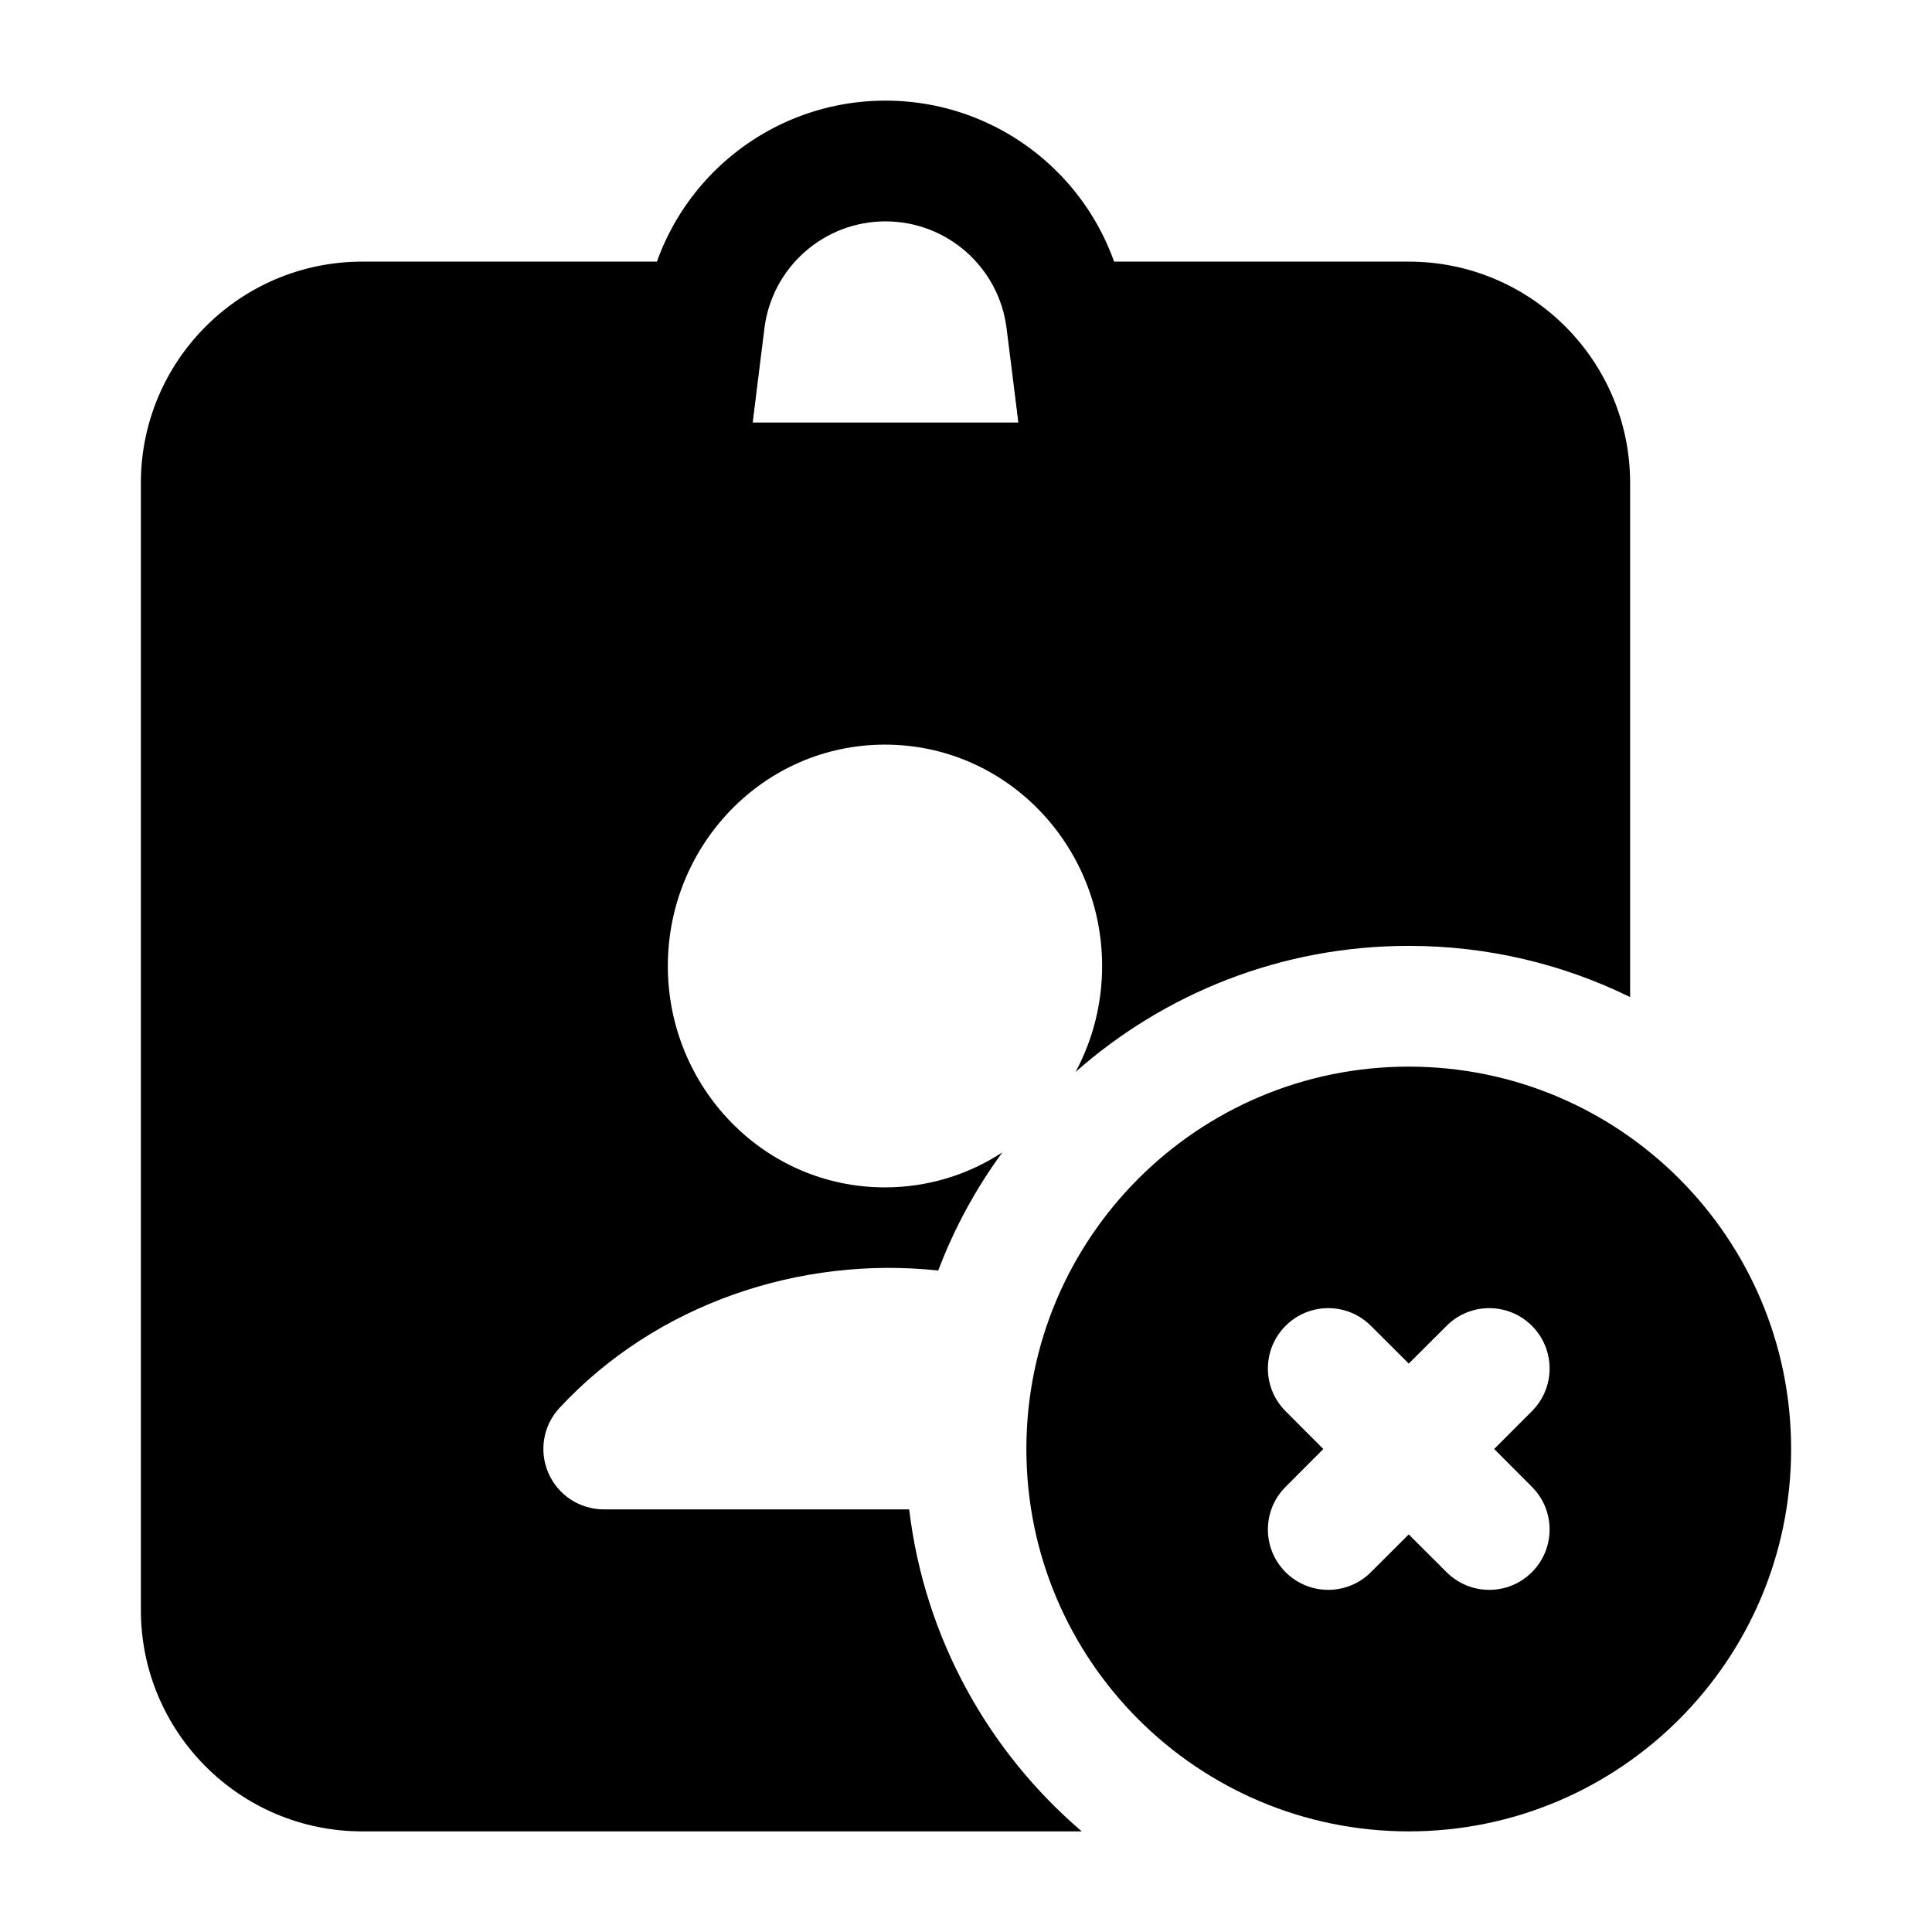 <svg width="24" height="24" viewBox="0 0 24 24" xmlns="http://www.w3.org/2000/svg">
    <path fill-rule="evenodd" clip-rule="evenodd" d="M8.008 3.892C8.197 2.382 9.479 1.25 11 1.25C12.521 1.25 13.804 2.382 13.992 3.892L14.174 5.345C14.267 6.091 13.686 6.75 12.934 6.75H9.067C8.315 6.75 7.733 6.091 7.826 5.345L8.008 3.892ZM11 2.75C10.236 2.75 9.591 3.319 9.496 4.078L9.35 5.25H12.651L12.504 4.078C12.409 3.319 11.764 2.75 11 2.75Z"/>
    <path d="M12.705 3.501C12.847 3.341 13.051 3.25 13.264 3.25L17.5 3.25C19.019 3.25 20.25 4.481 20.25 6V12.386C19.42 11.979 18.487 11.75 17.5 11.75C15.913 11.75 14.464 12.342 13.361 13.316C13.572 12.924 13.691 12.474 13.691 12C13.691 10.5 12.502 9.25 10.993 9.25C9.485 9.25 8.296 10.5 8.296 12C8.296 13.5 9.485 14.75 10.993 14.75C11.534 14.75 12.033 14.589 12.452 14.315C12.124 14.762 11.855 15.255 11.655 15.783C9.944 15.599 8.155 16.192 6.95 17.49C6.747 17.708 6.693 18.026 6.813 18.3C6.932 18.573 7.202 18.75 7.5 18.75H11.294C11.485 20.346 12.277 21.757 13.438 22.75H4.5C2.981 22.75 1.75 21.519 1.75 20V6C1.75 4.481 2.981 3.25 4.5 3.25H8.738C8.952 3.25 9.156 3.342 9.299 3.501C9.441 3.661 9.508 3.874 9.483 4.087L9.347 5.25H12.653L12.519 4.086C12.495 3.873 12.562 3.66 12.705 3.501Z"/>
    <path fill-rule="evenodd" clip-rule="evenodd" d="M17.5 13.25C14.877 13.25 12.75 15.377 12.75 18C12.75 20.623 14.877 22.75 17.5 22.75C20.123 22.75 22.25 20.623 22.25 18C22.25 15.377 20.123 13.25 17.5 13.25ZM17.03 16.47C16.737 16.177 16.263 16.177 15.97 16.47C15.677 16.763 15.677 17.237 15.97 17.53L16.439 18L15.97 18.47C15.677 18.763 15.677 19.237 15.97 19.53C16.263 19.823 16.737 19.823 17.03 19.53L17.5 19.061L17.97 19.53C18.263 19.823 18.737 19.823 19.03 19.53C19.323 19.237 19.323 18.763 19.03 18.47L18.561 18L19.03 17.53C19.323 17.237 19.323 16.763 19.03 16.47C18.737 16.177 18.263 16.177 17.97 16.47L17.5 16.939L17.03 16.47Z"/>
</svg>
